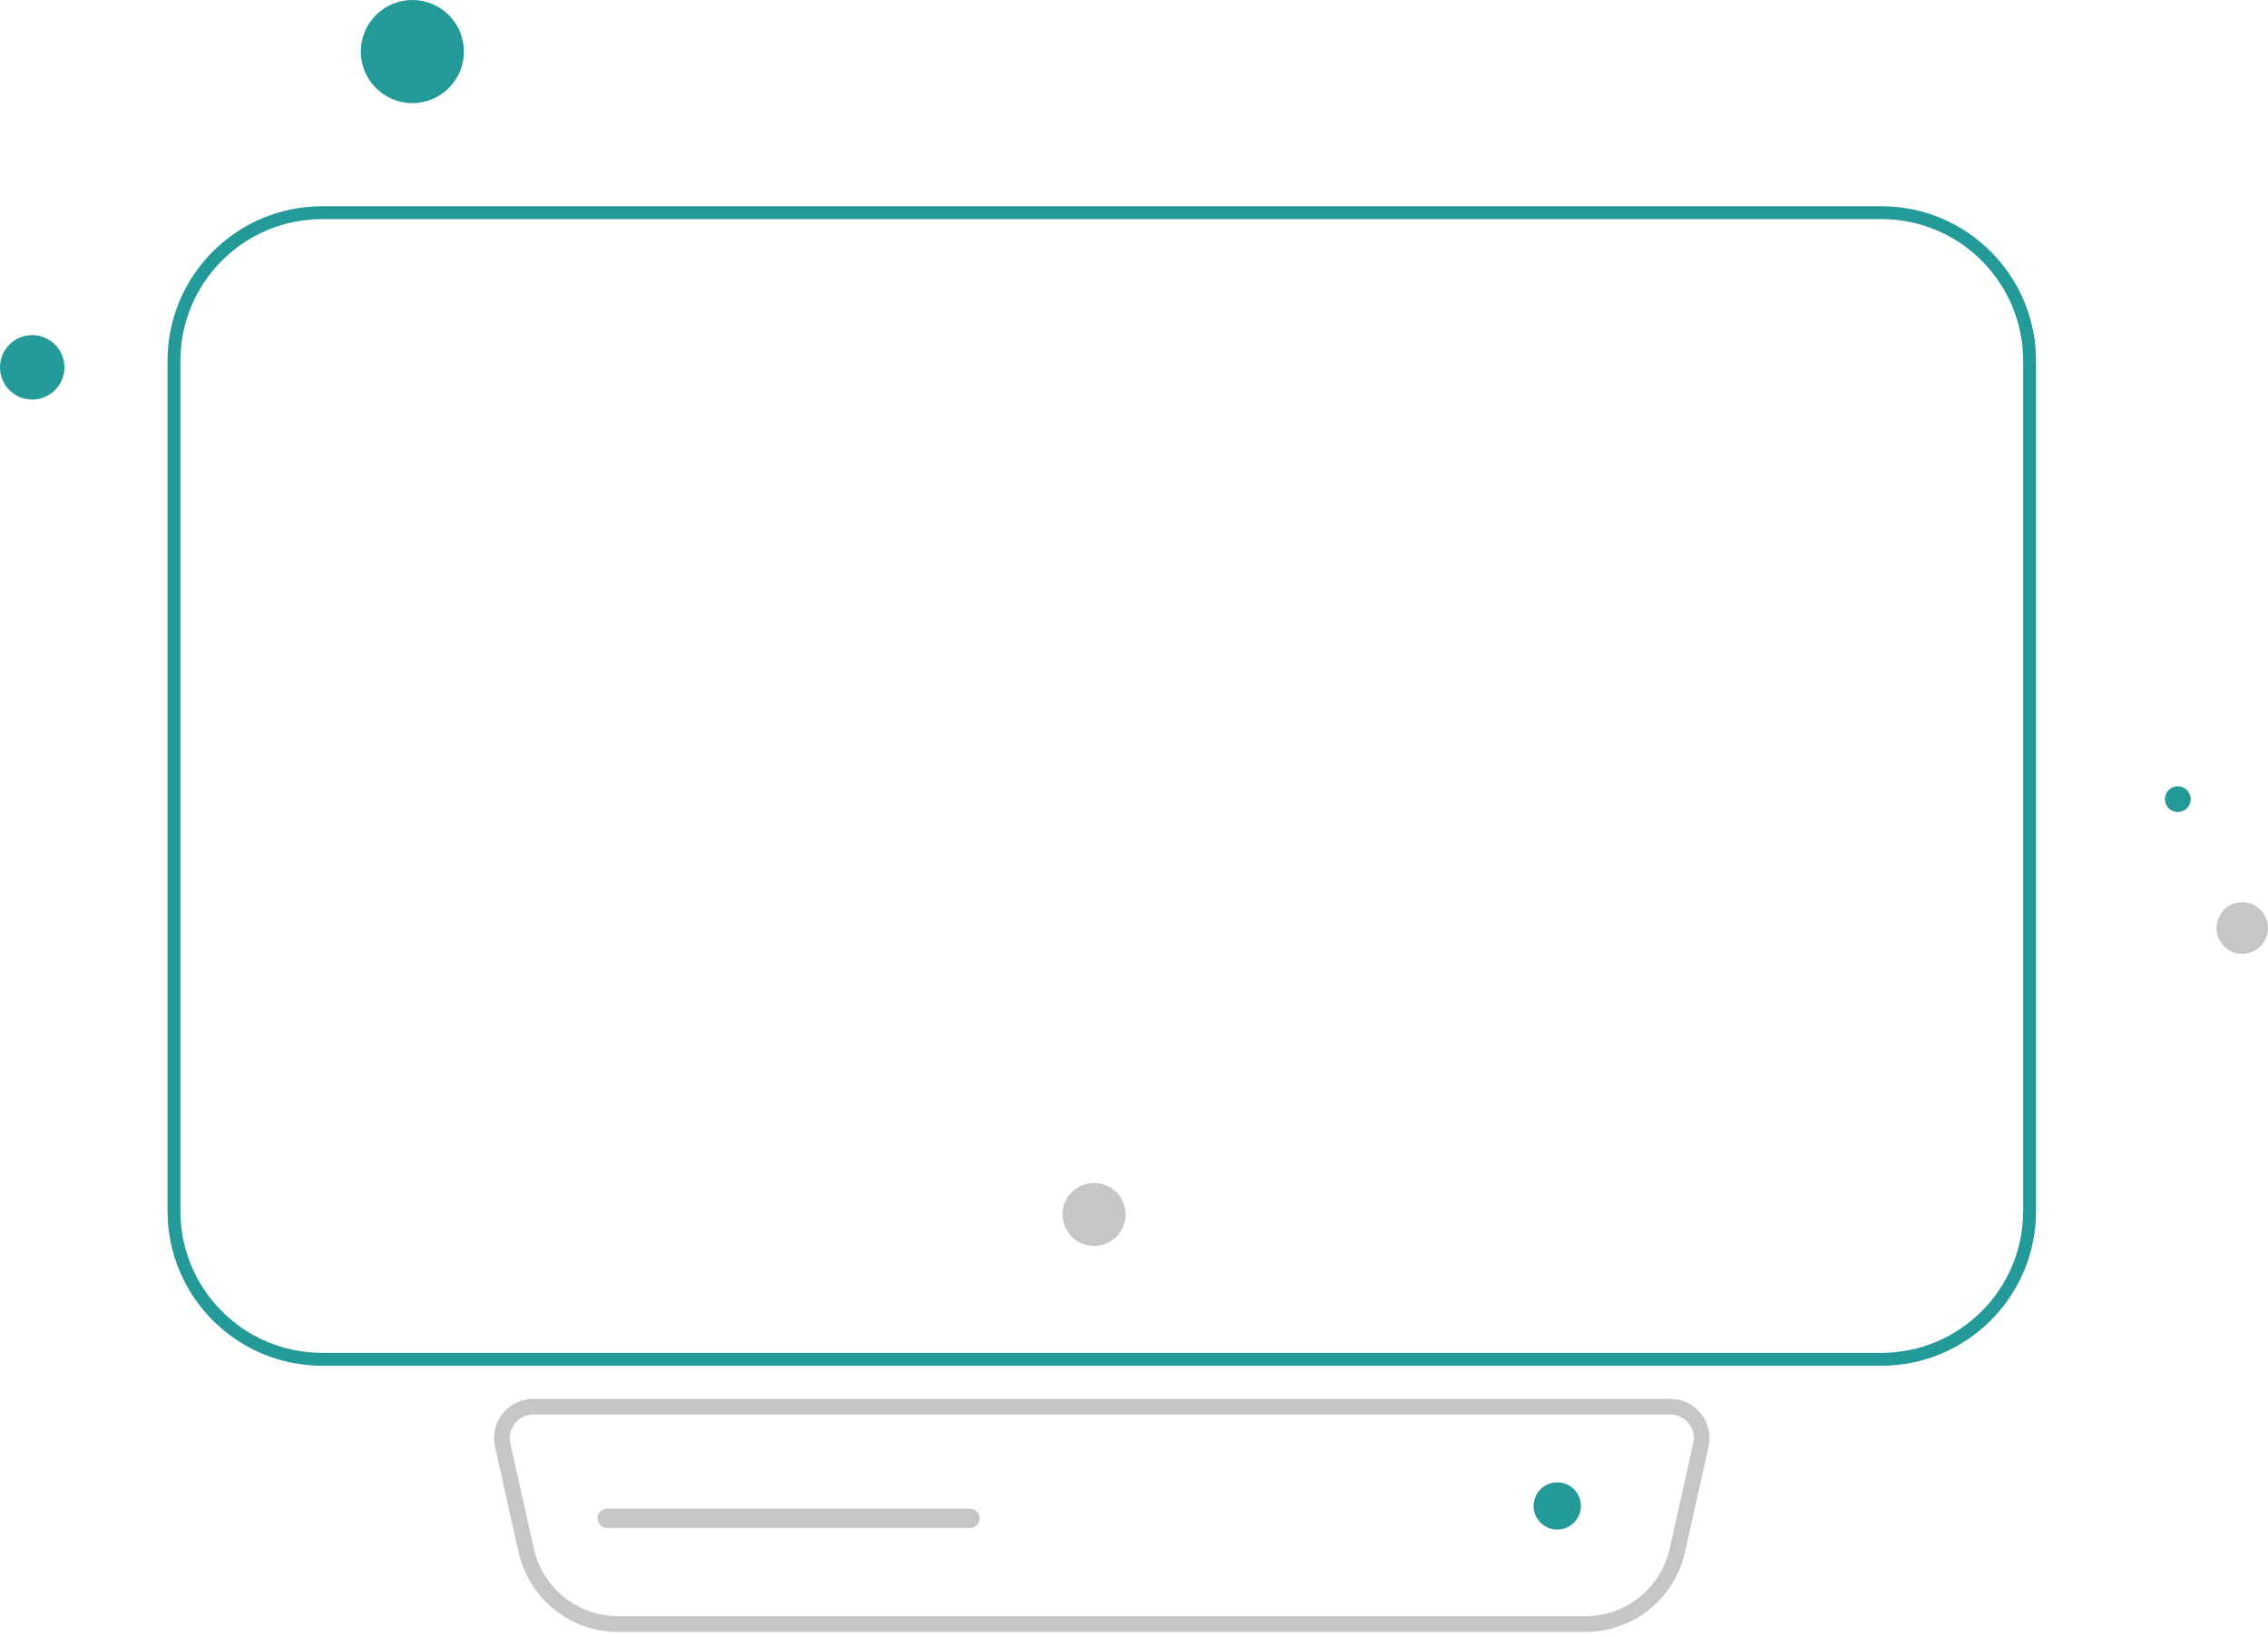 <?xml version="1.0" encoding="UTF-8"?>
<svg width="176px" height="127px" viewBox="0 0 176 127" version="1.1" xmlns="http://www.w3.org/2000/svg" xmlns:xlink="http://www.w3.org/1999/xlink">
    <!-- Generator: Sketch 60 (88103) - https://sketch.com -->
    <title>Illustrations / Flow / Mobile / Check TV</title>
    <desc>Created with Sketch.</desc>
    <g id="Illustrations-/-Flow-/-Mobile-/-Check-TV" stroke="none" stroke-width="1" fill="none" fill-rule="evenodd">
        <path d="M120.845,115 C121.859,115 122.681,115.821 122.681,116.833 C122.681,117.846 121.859,118.667 120.845,118.667 C119.831,118.667 119.008,117.846 119.008,116.833 C119.008,115.821 119.831,115 120.845,115 Z M146,16 C152.627,16 158,21.373 158,28 L158,93.956 C158,100.583 152.627,105.956 146,105.956 L25,105.956 C18.373,105.956 13,100.583 13,93.956 L13,28 C13,21.373 18.373,16 25,16 L146,16 Z M146,17 L25,17 C18.925,17 14,21.925 14,28 L14,93.956 C14,100.031 18.925,104.956 25,104.956 L146,104.956 C152.075,104.956 157,100.031 157,93.956 L157,28 C157,21.925 152.075,17 146,17 Z M169,61 C169.552,61 170,61.448 170,62 C170,62.552 169.552,63 169,63 C168.448,63 168,62.552 168,62 C168,61.448 168.448,61 169,61 Z M2.5,26 C3.881,26 5,27.119 5,28.5 C5,29.881 3.881,31 2.5,31 C1.119,31 0,29.881 0,28.5 C0,27.119 1.119,26 2.5,26 Z M32,0 C34.209,0 36,1.791 36,4 C36,6.209 34.209,8 32,8 C29.791,8 28,6.209 28,4 C28,1.791 29.791,0 32,0 Z" id="Combined-Shape" fill="#239A98"></path>
        <path d="M129.615,108.522 C131.298,108.522 132.662,109.89 132.662,111.578 C132.662,111.803 132.637,112.027 132.588,112.247 L130.761,120.407 C129.949,124.034 126.739,126.611 123.033,126.611 L47.967,126.611 C44.261,126.611 41.051,124.034 40.239,120.407 L38.412,112.247 C38.044,110.601 39.076,108.966 40.717,108.596 C40.936,108.547 41.16,108.522 41.385,108.522 L129.615,108.522 Z M129.615,109.744 L41.385,109.744 C41.25,109.744 41.116,109.759 40.984,109.789 C39.999,110.011 39.38,110.991 39.601,111.979 L41.428,120.139 C42.115,123.208 44.831,125.389 47.967,125.389 L123.033,125.389 C126.169,125.389 128.885,123.208 129.572,120.139 L131.399,111.979 C131.428,111.848 131.443,111.713 131.443,111.578 C131.443,110.565 130.625,109.744 129.615,109.744 Z M75.273,117.046 C75.687,117.046 76.023,117.382 76.023,117.796 C76.023,118.21 75.687,118.546 75.273,118.546 L75.273,118.546 L47.118,118.546 C46.703,118.546 46.368,118.21 46.368,117.796 C46.368,117.382 46.703,117.046 47.118,117.046 L47.118,117.046 Z M84.902,91.778 C86.254,91.778 87.35,92.872 87.35,94.222 C87.35,95.572 86.254,96.667 84.902,96.667 C83.55,96.667 82.454,95.572 82.454,94.222 C82.454,92.872 83.55,91.778 84.902,91.778 Z M174,70 C175.105,70 176,70.895 176,72 C176,73.105 175.105,74 174,74 C172.895,74 172,73.105 172,72 C172,70.895 172.895,70 174,70 Z" id="Oval-2" fill="#C5C6C6"></path>
    </g>
</svg>
